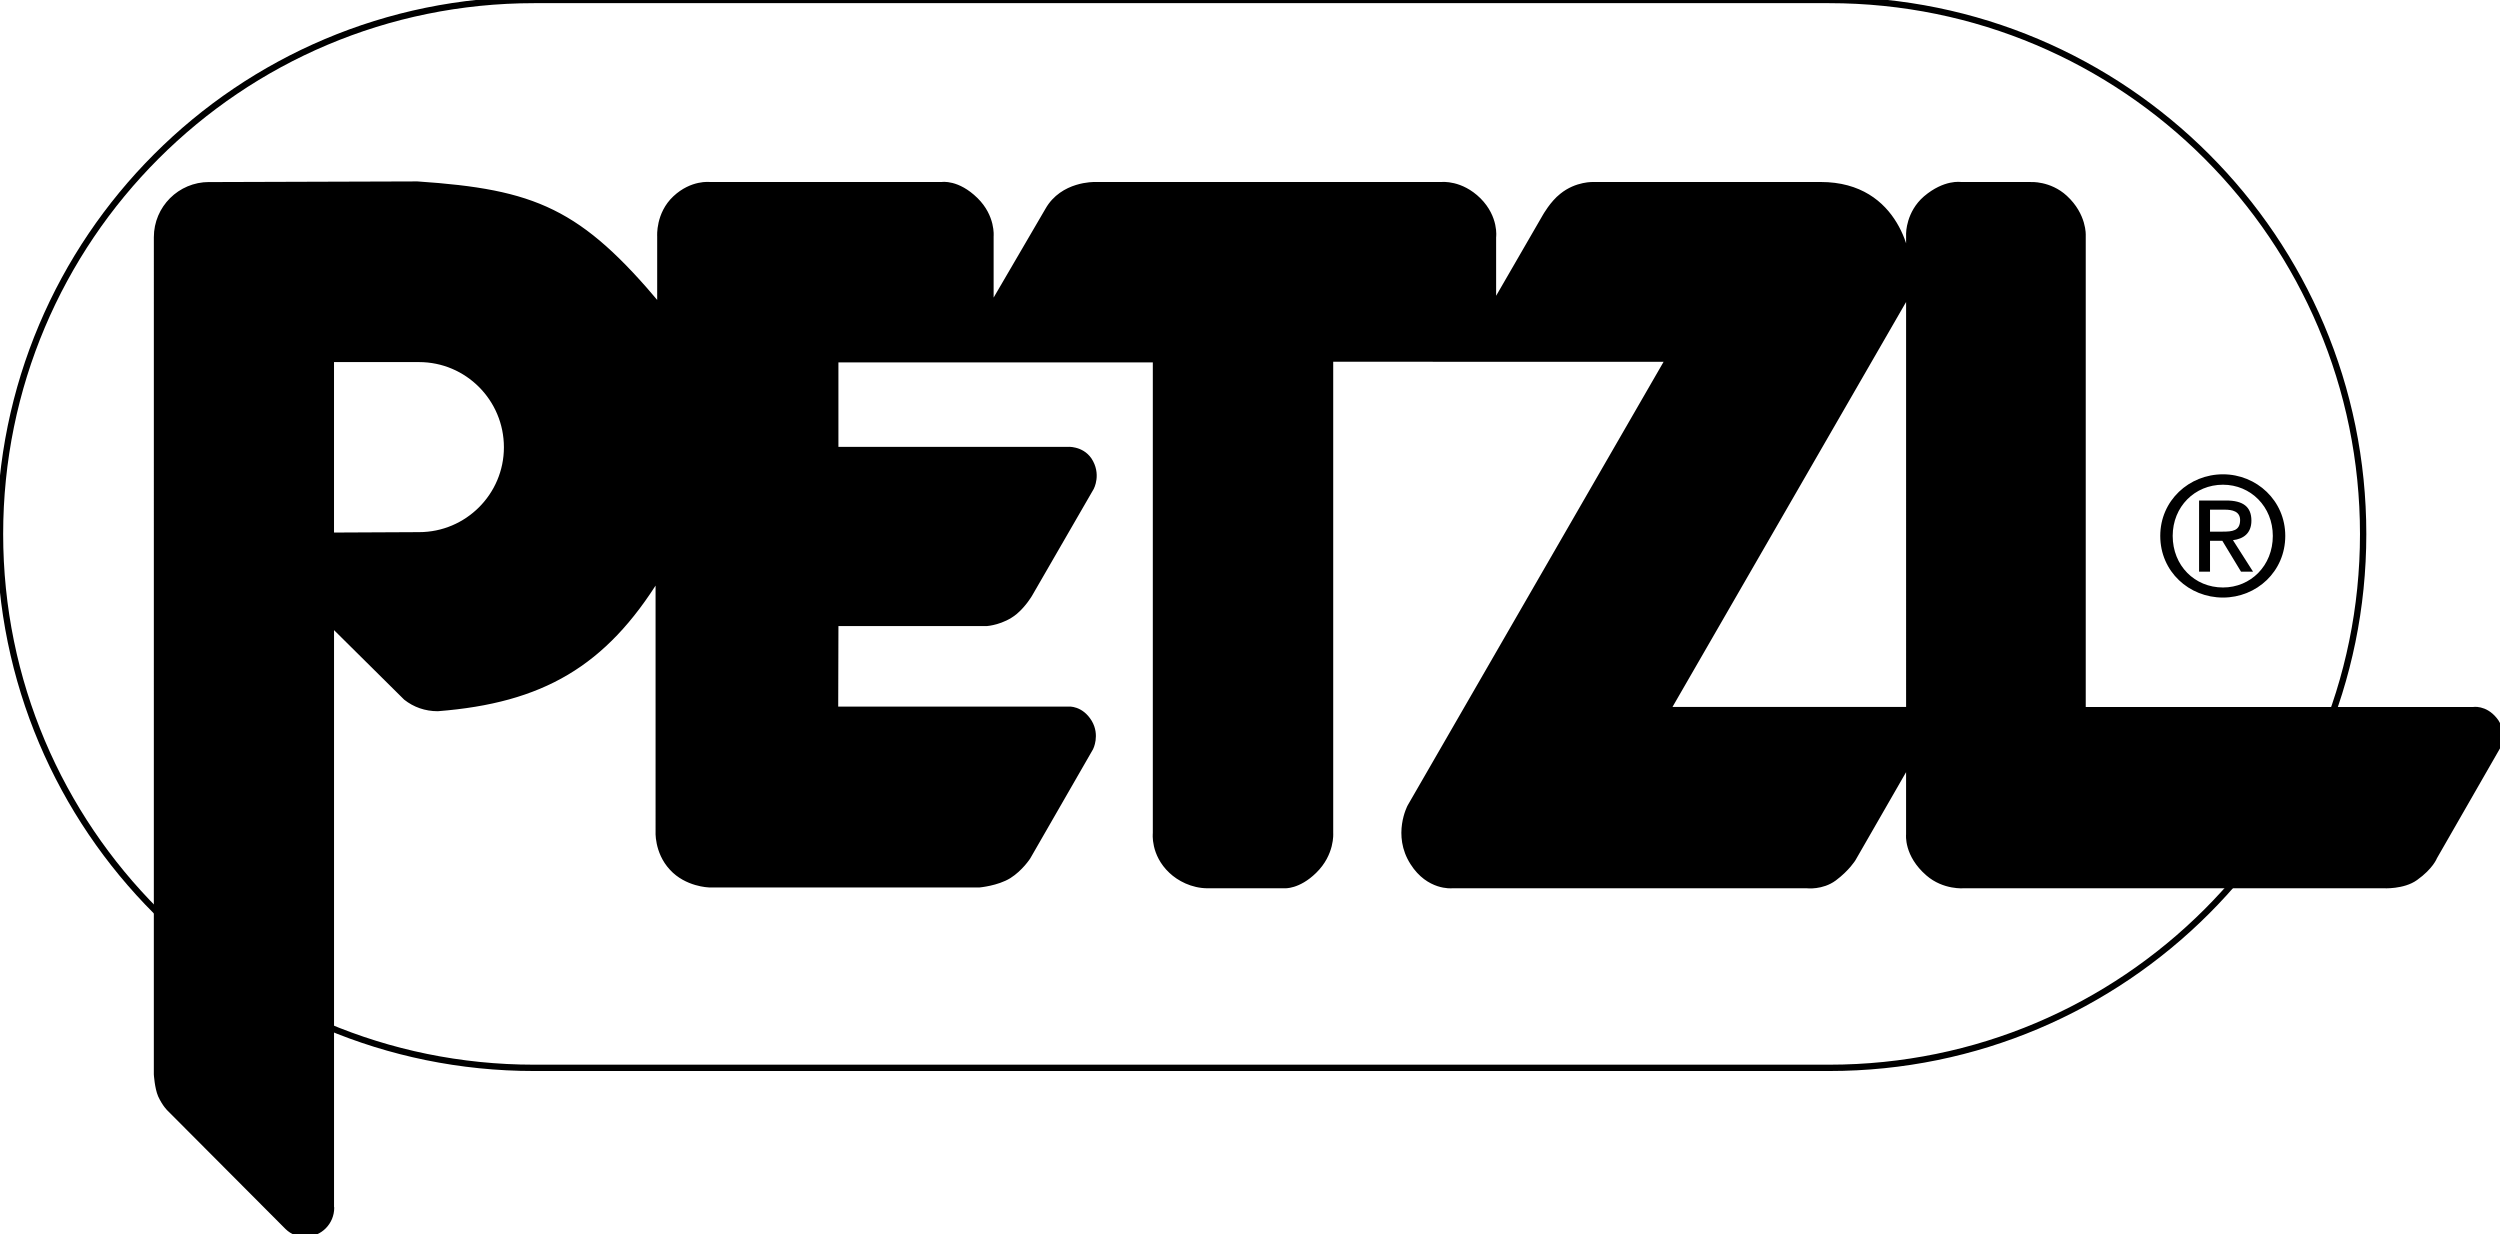 <?xml version="1.0" encoding="utf-8"?>
<!-- Generator: Adobe Illustrator 15.0.0, SVG Export Plug-In . SVG Version: 6.00 Build 0)  -->
<!DOCTYPE svg PUBLIC "-//W3C//DTD SVG 1.1//EN" "http://www.w3.org/Graphics/SVG/1.1/DTD/svg11.dtd">
<svg version="1.1" id="Layer_1" xmlns="http://www.w3.org/2000/svg" xmlns:xlink="http://www.w3.org/1999/xlink" x="0px" y="0px"
	 width="158px" height="78px" viewBox="0 0 158 78" style="enable-background:new 0 0 158 78;" xml:space="preserve">
<g>
	<path style="fill:none;stroke:#000000;stroke-width:0.4;" d="M115.607,67.488c18.637,0,33.744-15.104,33.744-33.735C149.352,15.106,134.245,0,115.607,0H33.752
		C15.106,0,0,15.106,0,33.753c0,18.631,15.106,33.735,33.752,33.735H115.607z"/>
	<path style="stroke:#000000;stroke-width:0.33;stroke-linecap:round;stroke-linejoin:round;" d="M41.597,36.438c-3.416,5.554-7.369,7.83-13.933,8.346l0,0c-0.762,0-1.453-0.247-2.012-0.691l0,0
		l-4.706-4.665v36.904h0.011c0,0.914-0.736,1.667-1.65,1.667c-0.457,0-0.83-0.136-1.138-0.436v0.001l-7.448-7.474
		c0,0-0.299-0.268-0.576-0.869c-0.206-0.477-0.258-1.327-0.258-1.327l0.001-52.085v-0.817c0-1.839,1.492-3.323,3.322-3.323h0.818
		l12.347-0.039c7.417,0.501,10.239,1.676,15.324,7.772v-4.475c0,0-0.098-1.404,0.974-2.404c1.071-1,2.188-0.855,2.188-0.855H59.52
		c0,0,0.983-0.172,2.144,0.969c1.089,1.072,0.968,2.291,0.968,2.291v4.489l3.584-6.141c0.942-1.666,2.967-1.608,2.967-1.608H91.12
		c0,0,1.2-0.135,2.331,0.984c1.113,1.118,0.939,2.333,0.939,2.333v4.324l3.263-5.643c0,0,0.463-0.824,1.058-1.288
		c0.939-0.767,2.012-0.711,2.012-0.711s9.232,0,14.344,0c4.955,0,5.634,4.803,5.563,5.564c-0.058,0.627-0.303,1.763-0.303,1.763
		l-14.911,25.848l15.214,0.002V14.75c0,0,0-1.288,1.071-2.213c1.232-1.046,2.234-0.868,2.234-0.868h4.389
		c0,0,1.198-0.083,2.186,0.825c1.219,1.123,1.144,2.39,1.144,2.39v29.963h24.646c0,0,0.732-0.139,1.361,0.633
		c0.596,0.698,0.224,1.686,0.224,1.686l-4.017,6.998c0,0-0.228,0.623-1.205,1.319c-0.782,0.565-2.03,0.491-2.03,0.491h-26.51
		c0,0-1.248,0.116-2.268-0.771c-1.372-1.187-1.226-2.46-1.226-2.46v-4.56l-3.506,6.098c0,0-0.375,0.617-1.198,1.231
		c-0.781,0.579-1.727,0.463-1.727,0.463H91.758c0,0-1.462,0.146-2.472-1.446c-1.133-1.761-0.179-3.546-0.179-3.546l16.317-28.28
		l-21.33-0.006v29.961c0,0,0.102,1.291-1.031,2.391c-1.024,1.003-1.896,0.926-1.896,0.926s-3.132,0-4.829,0
		c-0.995,0-1.824-0.463-2.314-0.926c-1.156-1.08-1.001-2.391-1.001-2.391v-29.92H52.823v5.667h14.64c0,0,0.866-0.072,1.372,0.649
		c0.607,0.91,0.142,1.771,0.142,1.771l-3.902,6.756c0,0-0.366,0.625-0.926,1.098c-0.786,0.649-1.773,0.722-1.773,0.722h-9.551
		l-0.015,5.419h14.726c0,0,0.779-0.072,1.321,0.824c0.489,0.824,0.076,1.634,0.076,1.634l-3.962,6.888c0,0-0.471,0.731-1.206,1.193
		c-0.752,0.463-1.865,0.563-1.865,0.563H44.815c0,0-1.419-0.036-2.359-1.071c-0.958-1.035-0.859-2.347-0.859-2.347V36.438z
		 M26.485,33.796c3.048,0,5.527-2.479,5.527-5.527c0-3.067-2.479-5.55-5.527-5.55h-5.54v11.104L26.485,33.796z"/>
	<path d="M136.528,33.868c0-2.236,1.824-3.892,3.964-3.892c2.118,0,3.937,1.656,3.937,3.892c0,2.262-1.819,3.898-3.937,3.898
		C138.352,37.766,136.528,36.13,136.528,33.868z M140.492,37.129c1.758,0,3.15-1.379,3.15-3.261c0-1.843-1.393-3.234-3.15-3.234
		c-1.785,0-3.178,1.391-3.178,3.234C137.314,35.75,138.707,37.129,140.492,37.129z M139.673,36.13h-0.691v-4.498h1.709
		c1.068,0,1.598,0.393,1.598,1.273c0,0.808-0.516,1.156-1.166,1.234l1.269,1.99h-0.76l-1.182-1.952h-0.777V36.13z M140.479,33.599
		c0.586,0,1.096-0.04,1.096-0.729c0-0.56-0.508-0.659-0.973-0.659h-0.929v1.389H140.479z"/>
</g>
</svg>
